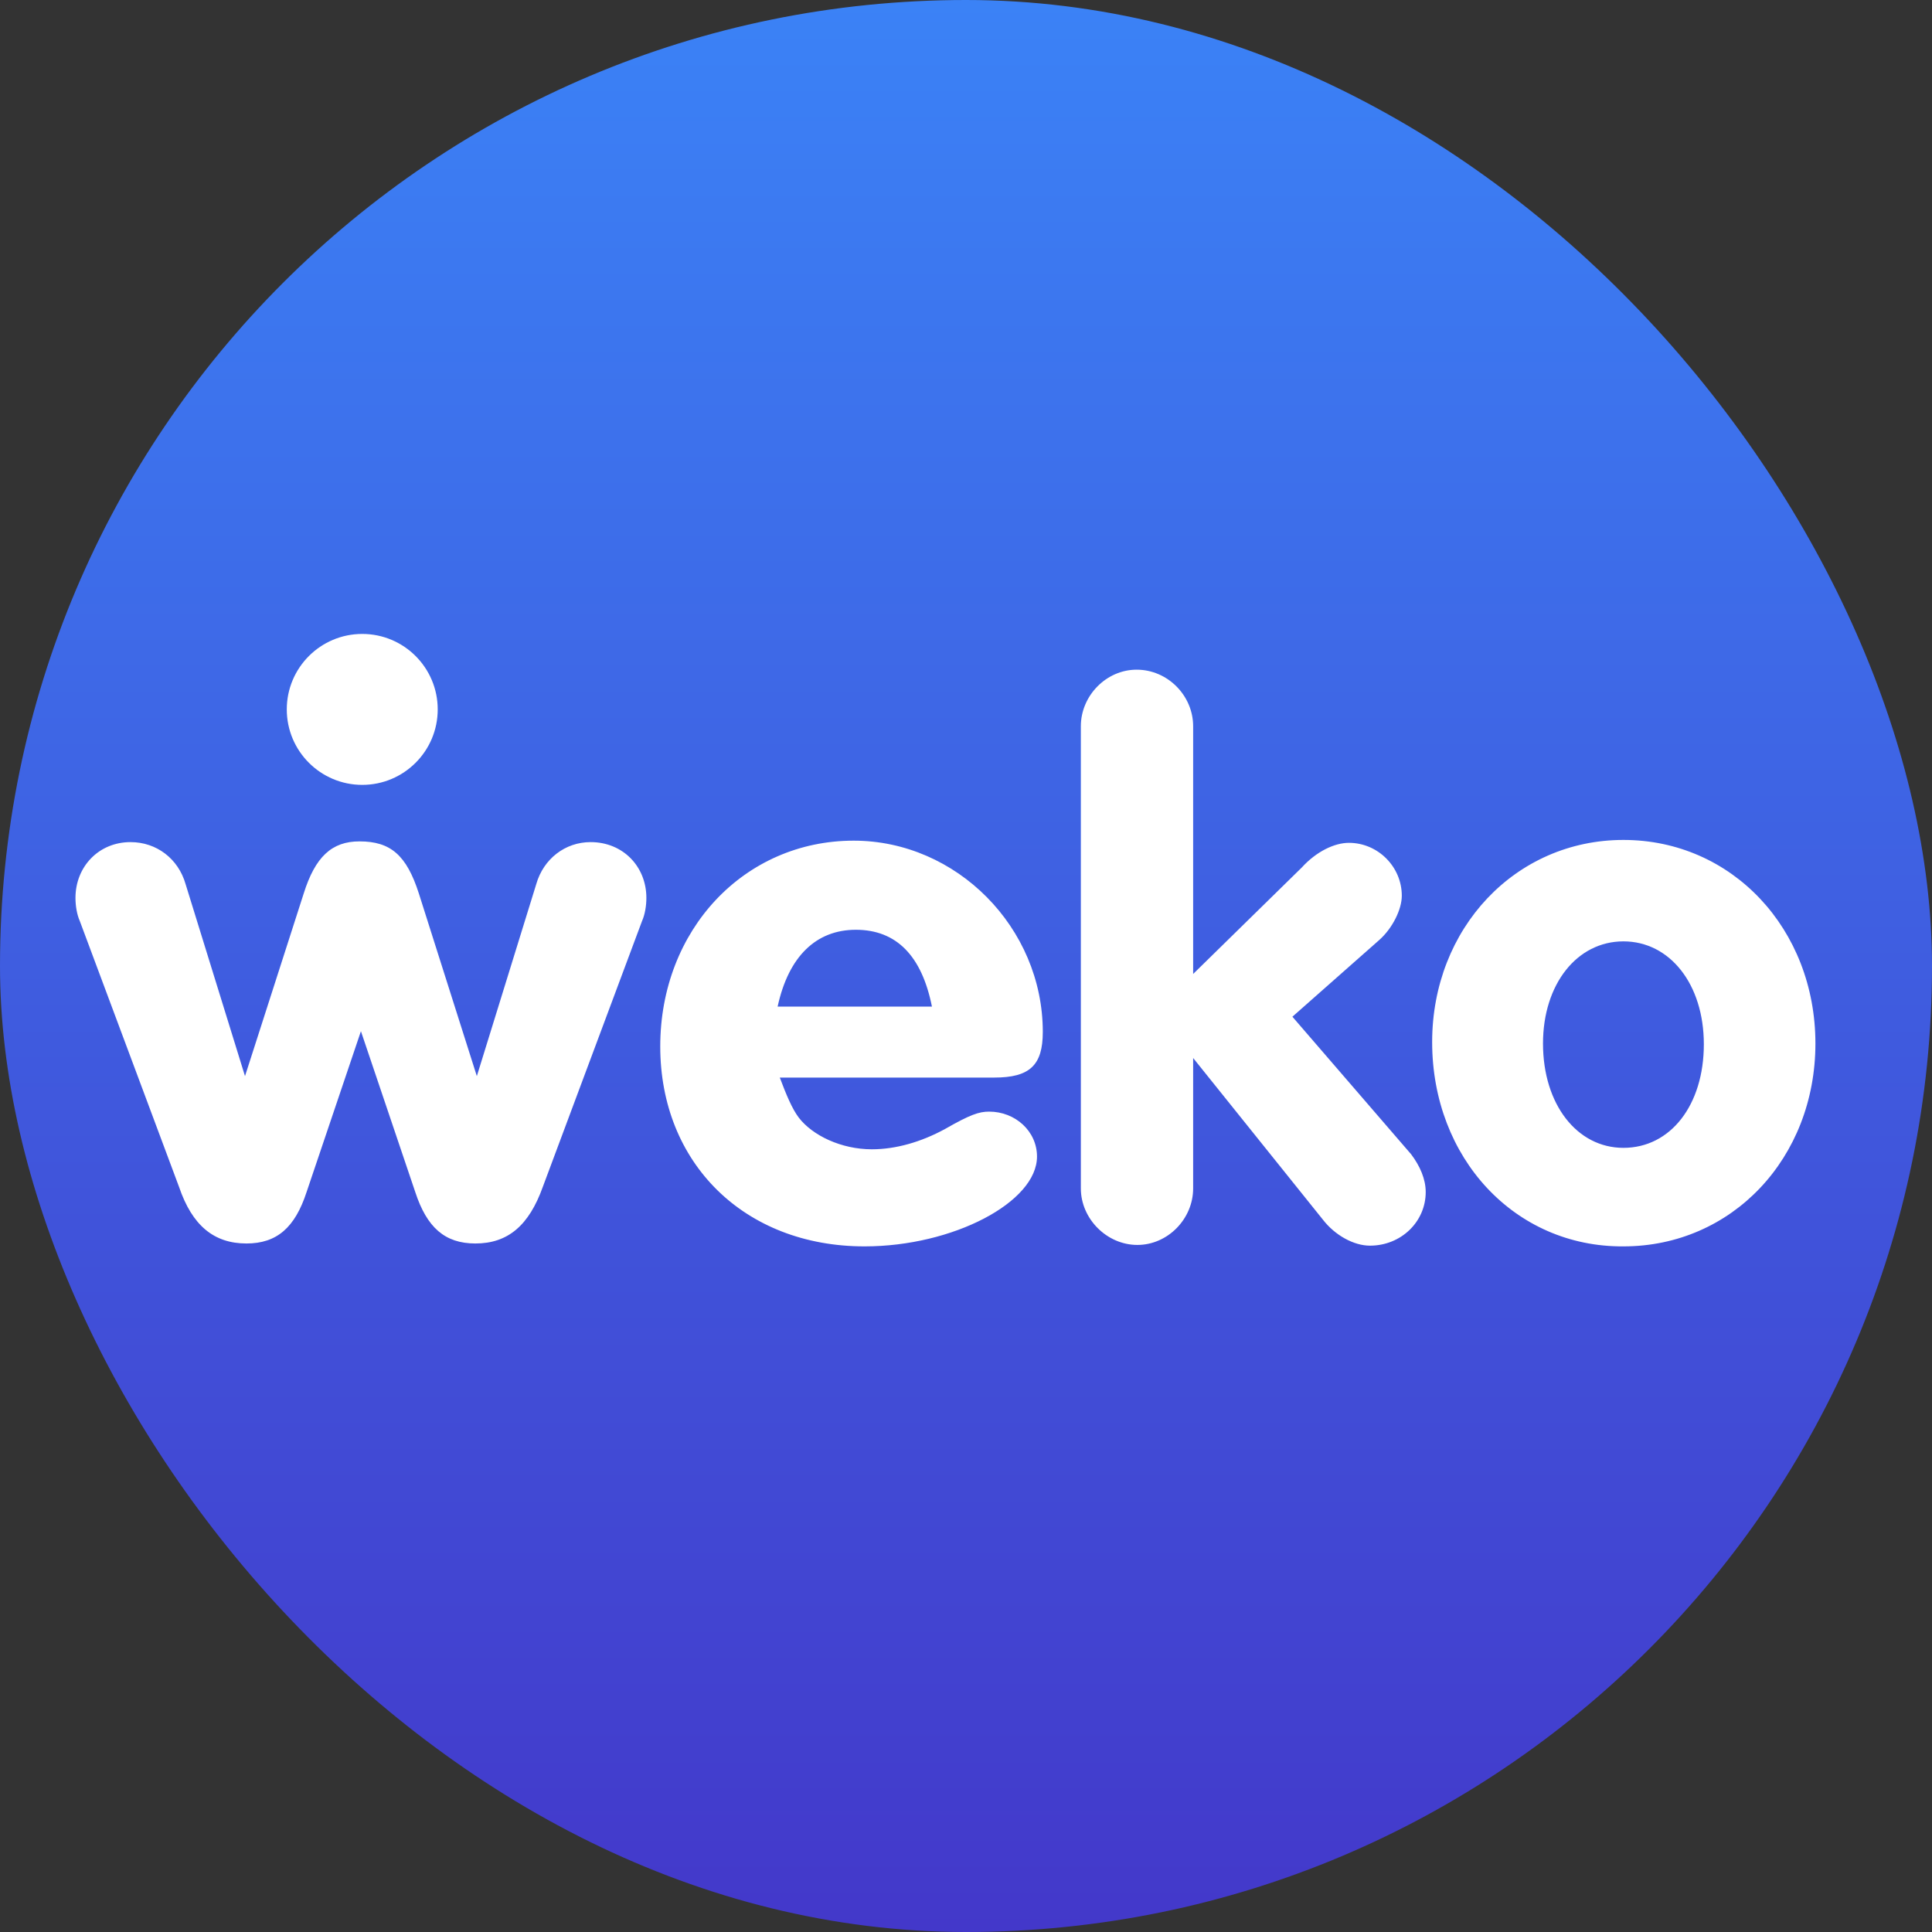 <svg width="128" height="128" viewBox="0 0 128 128" fill="none" xmlns="http://www.w3.org/2000/svg">
<rect x="0" y="0" width="128" height="128" fill="#333333" stroke="none"/>
<rect width="128" height="128" rx="64" fill="url(#paint0_linear_623_680)"/>
<path d="M23.912 68.32L20.312 78.976C19.544 81.328 18.344 82.384 16.328 82.384C14.168 82.384 12.728 81.184 11.864 78.64L5.288 61.024C5.096 60.592 5 60.016 5 59.488C5 57.424 6.536 55.792 8.648 55.792C10.376 55.792 11.816 56.896 12.296 58.576L16.232 71.296L20.12 59.2C20.888 56.752 21.992 55.744 23.816 55.744C25.88 55.744 26.936 56.656 27.752 59.2L31.592 71.296L35.528 58.576C36.008 56.896 37.448 55.792 39.128 55.792C41.288 55.792 42.824 57.424 42.824 59.488C42.824 60.016 42.728 60.592 42.536 61.024L35.96 78.64C35.048 81.184 33.656 82.384 31.496 82.384C29.48 82.384 28.28 81.328 27.512 78.976L23.912 68.32ZM51.663 71.392C52.096 72.544 52.48 73.456 52.911 74.032C53.824 75.232 55.743 76.144 57.76 76.144C59.343 76.144 61.023 75.664 62.608 74.8C64.287 73.84 64.864 73.648 65.535 73.648C67.263 73.648 68.704 74.944 68.704 76.624C68.704 79.648 63.136 82.576 57.279 82.576C49.312 82.576 43.743 77.056 43.743 69.328C43.743 61.6 49.312 55.696 56.559 55.696C63.376 55.696 69.088 61.456 69.088 68.368C69.088 70.576 68.224 71.392 65.871 71.392H51.663ZM56.703 61.6C54.063 61.6 52.239 63.376 51.52 66.688H61.743C61.072 63.328 59.392 61.6 56.703 61.6ZM79.049 70.096V78.736C79.049 80.752 77.369 82.48 75.353 82.48C73.337 82.48 71.609 80.752 71.609 78.736V48.112C71.609 46.096 73.289 44.368 75.305 44.368C77.369 44.368 79.049 46.096 79.049 48.112V64.528L86.249 57.472C87.209 56.416 88.409 55.84 89.369 55.84C91.289 55.84 92.873 57.424 92.873 59.344C92.873 60.256 92.249 61.504 91.385 62.272L85.625 67.36L93.497 76.48C94.073 77.248 94.457 78.112 94.457 78.976C94.457 80.944 92.825 82.528 90.761 82.528C89.705 82.528 88.457 81.856 87.641 80.8L79.049 70.096ZM94.884 69.04C94.884 61.504 100.404 55.648 107.556 55.648C114.756 55.648 120.276 61.552 120.276 69.136C120.276 76.72 114.756 82.576 107.556 82.576C100.356 82.624 94.884 76.72 94.884 69.04ZM107.556 62.368C104.484 62.368 102.228 65.2 102.228 69.136C102.228 73.168 104.484 76.048 107.556 76.048C110.676 76.048 112.884 73.216 112.884 69.184C112.884 65.2 110.628 62.368 107.556 62.368Z" fill="white"/>
<circle cx="24" cy="47" r="5" fill="white"/>
<defs>
<linearGradient id="paint0_linear_623_680" x1="64" y1="0" x2="64" y2="128" gradientUnits="userSpaceOnUse">
<stop stop-color="#3B82F6"/>
<stop offset="1" stop-color="#4338CA"/>
</linearGradient>
</defs>
</svg>
